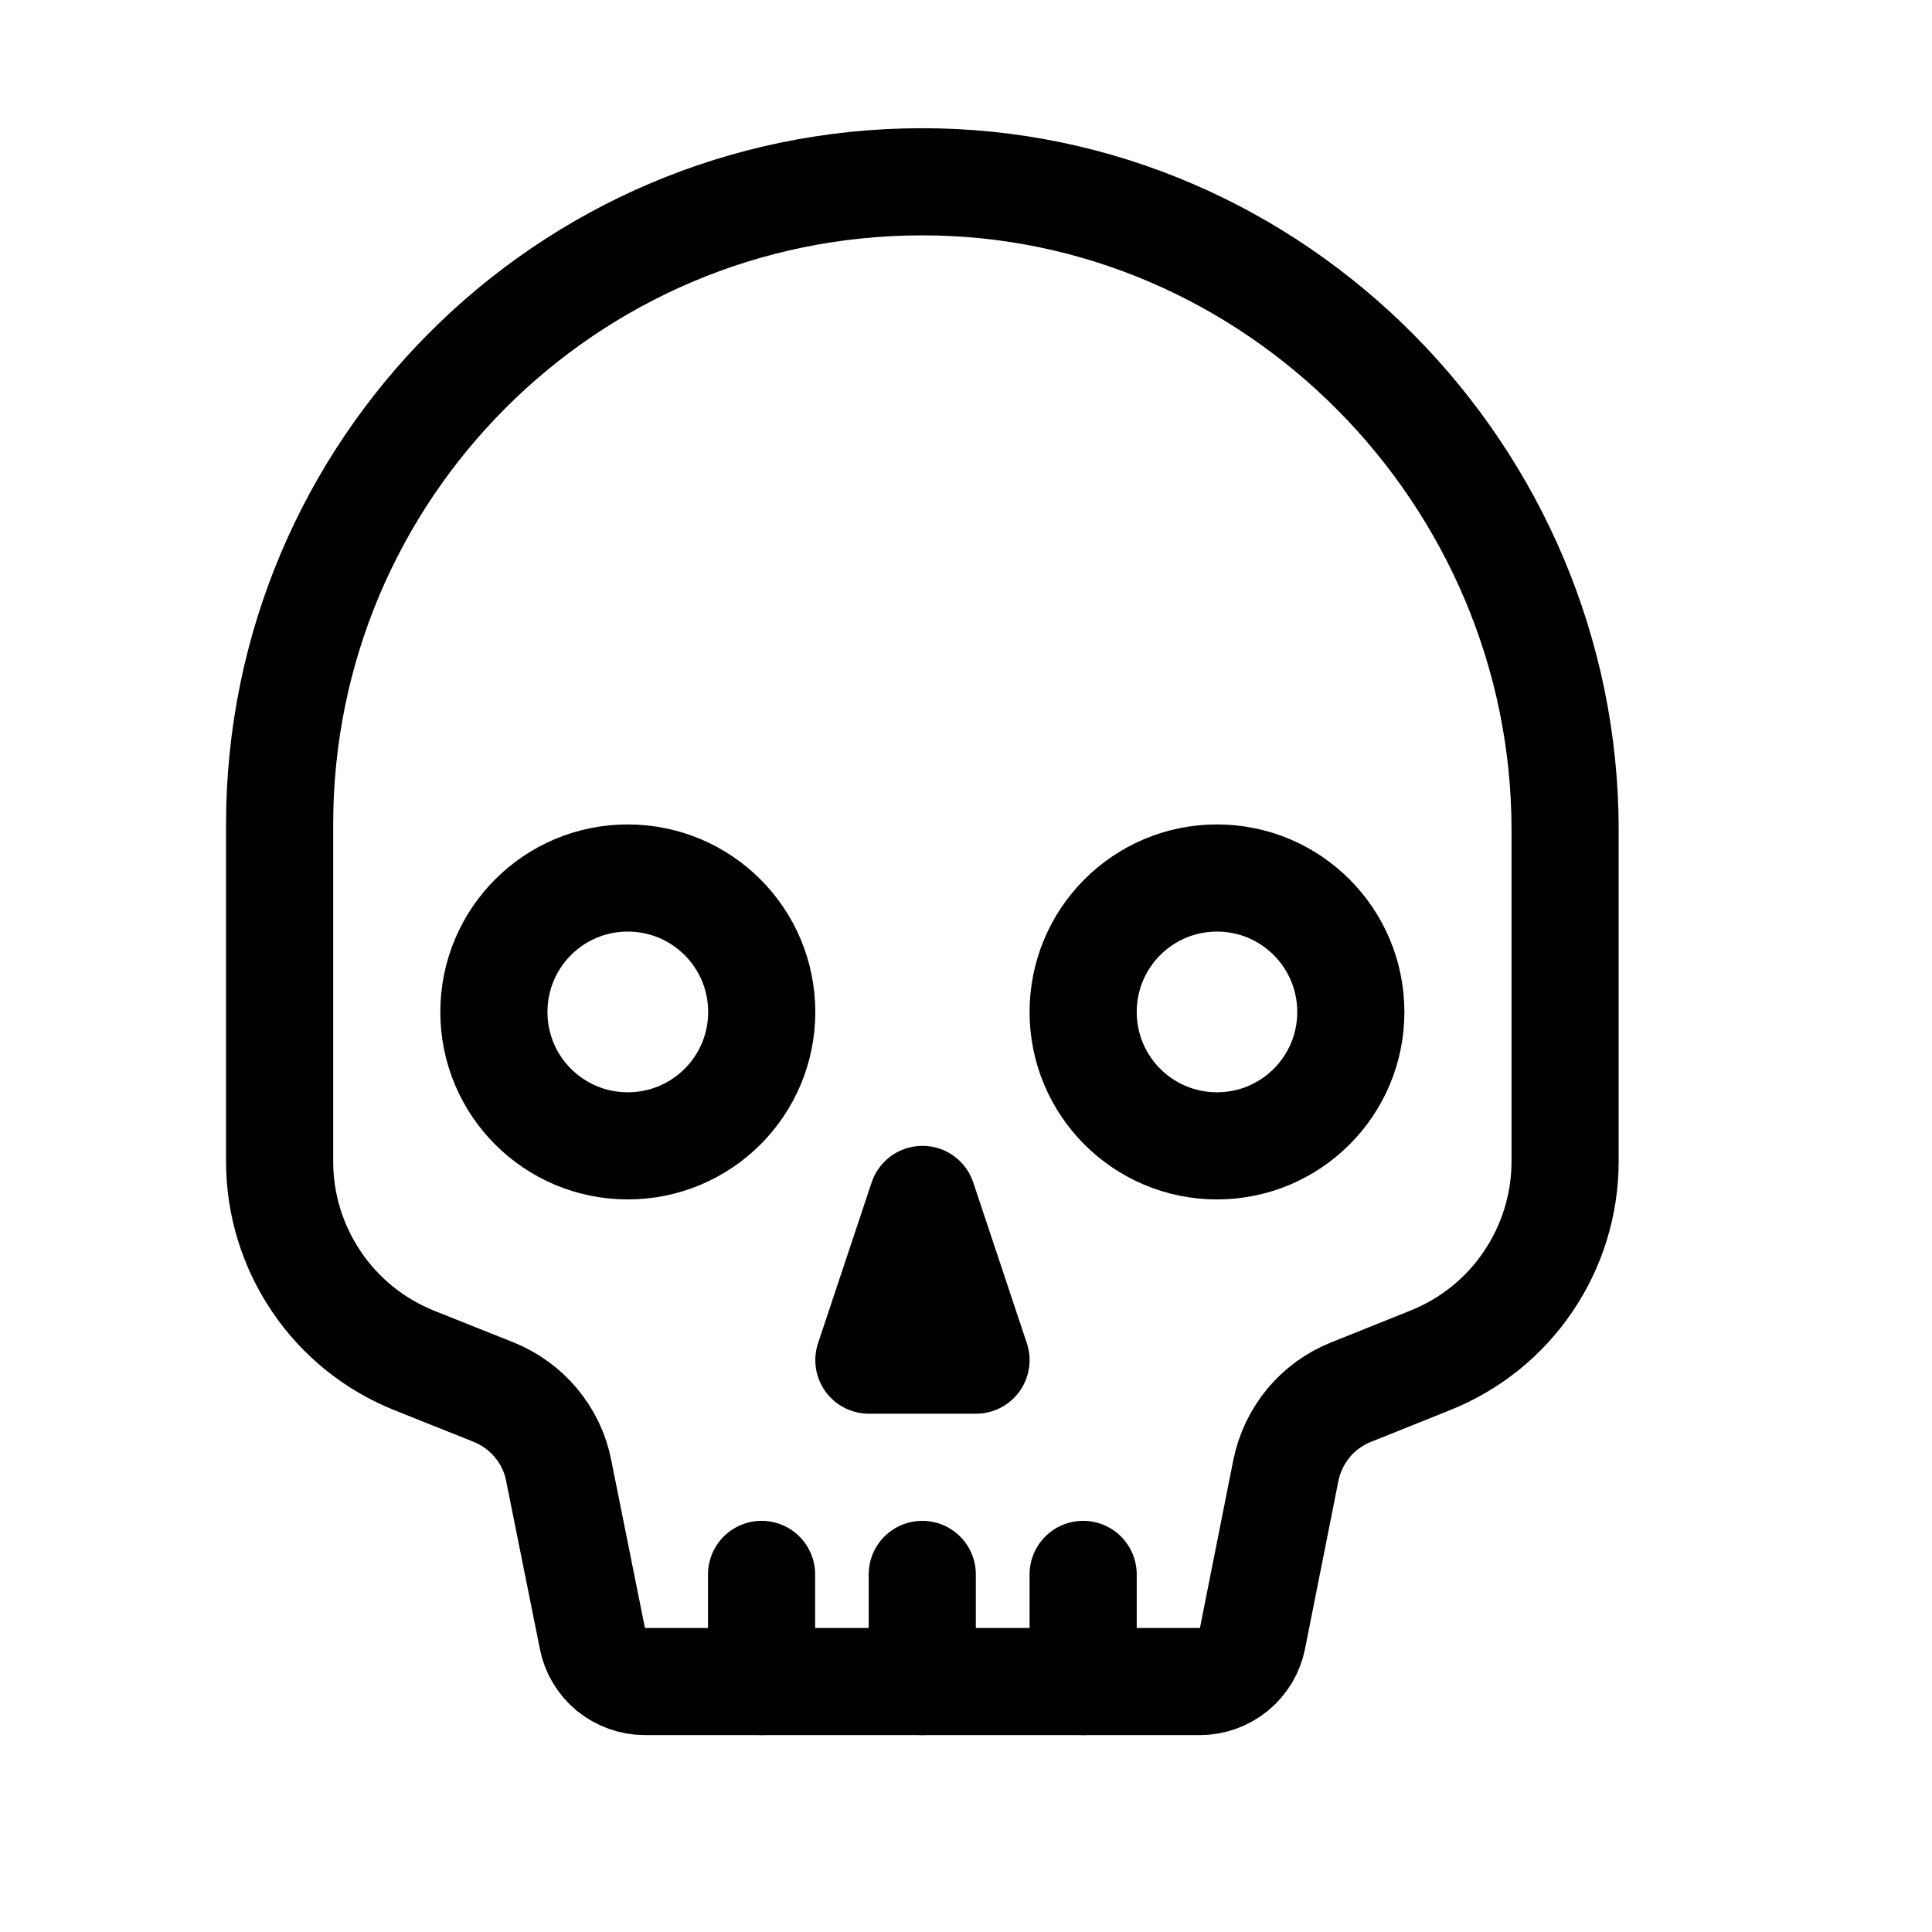 <svg width="11" height="11" viewBox="0 0 11 11" fill="none" xmlns="http://www.w3.org/2000/svg">
<g clip-path="url(#clip0_201_12950)">
<path d="M8.911 4.725V6.612C8.911 6.856 8.838 7.094 8.701 7.296C8.565 7.498 8.371 7.654 8.144 7.745L7.693 7.926C7.599 7.963 7.515 8.024 7.45 8.102C7.386 8.18 7.341 8.273 7.321 8.373L7.131 9.329C7.117 9.398 7.08 9.46 7.025 9.505C6.97 9.549 6.902 9.574 6.831 9.574H3.672C3.601 9.574 3.533 9.549 3.478 9.505C3.424 9.46 3.386 9.398 3.373 9.329L3.181 8.373C3.162 8.273 3.117 8.18 3.052 8.102C2.987 8.024 2.904 7.964 2.81 7.926L2.359 7.746C2.132 7.655 1.938 7.499 1.802 7.297C1.665 7.095 1.592 6.857 1.592 6.613V4.694C1.592 2.675 3.227 1.038 5.245 1.035C7.263 1.031 8.911 2.709 8.911 4.725Z" stroke="black" stroke-width="0.61" stroke-miterlimit="10" stroke-linecap="round"/>
<path d="M3.574 6.524C3.996 6.524 4.337 6.183 4.337 5.762C4.337 5.34 3.996 4.999 3.574 4.999C3.153 4.999 2.812 5.34 2.812 5.762C2.812 6.183 3.153 6.524 3.574 6.524Z" stroke="black" stroke-width="0.61" stroke-miterlimit="10" stroke-linecap="round"/>
<path d="M6.929 6.524C7.35 6.524 7.691 6.183 7.691 5.762C7.691 5.34 7.35 4.999 6.929 4.999C6.508 4.999 6.167 5.34 6.167 5.762C6.167 6.183 6.508 6.524 6.929 6.524Z" stroke="black" stroke-width="0.61" stroke-miterlimit="10" stroke-linecap="round"/>
<path d="M5.252 6.829L4.947 7.744H5.557L5.252 6.829Z" stroke="black" stroke-width="0.61" stroke-linecap="round" stroke-linejoin="round"/>
<path d="M5.251 8.964V9.574" stroke="black" stroke-width="0.61" stroke-linecap="round" stroke-linejoin="round"/>
<path d="M4.336 8.964V9.574" stroke="black" stroke-width="0.61" stroke-linecap="round" stroke-linejoin="round"/>
<path d="M6.167 8.964V9.574" stroke="black" stroke-width="0.61" stroke-linecap="round" stroke-linejoin="round"/>
</g>
<defs>
<clipPath id="clip0_201_12950">
<rect width="9.759" height="9.759" fill="white" transform="translate(0.372 0.425)"/>
</clipPath>
</defs>
</svg>
